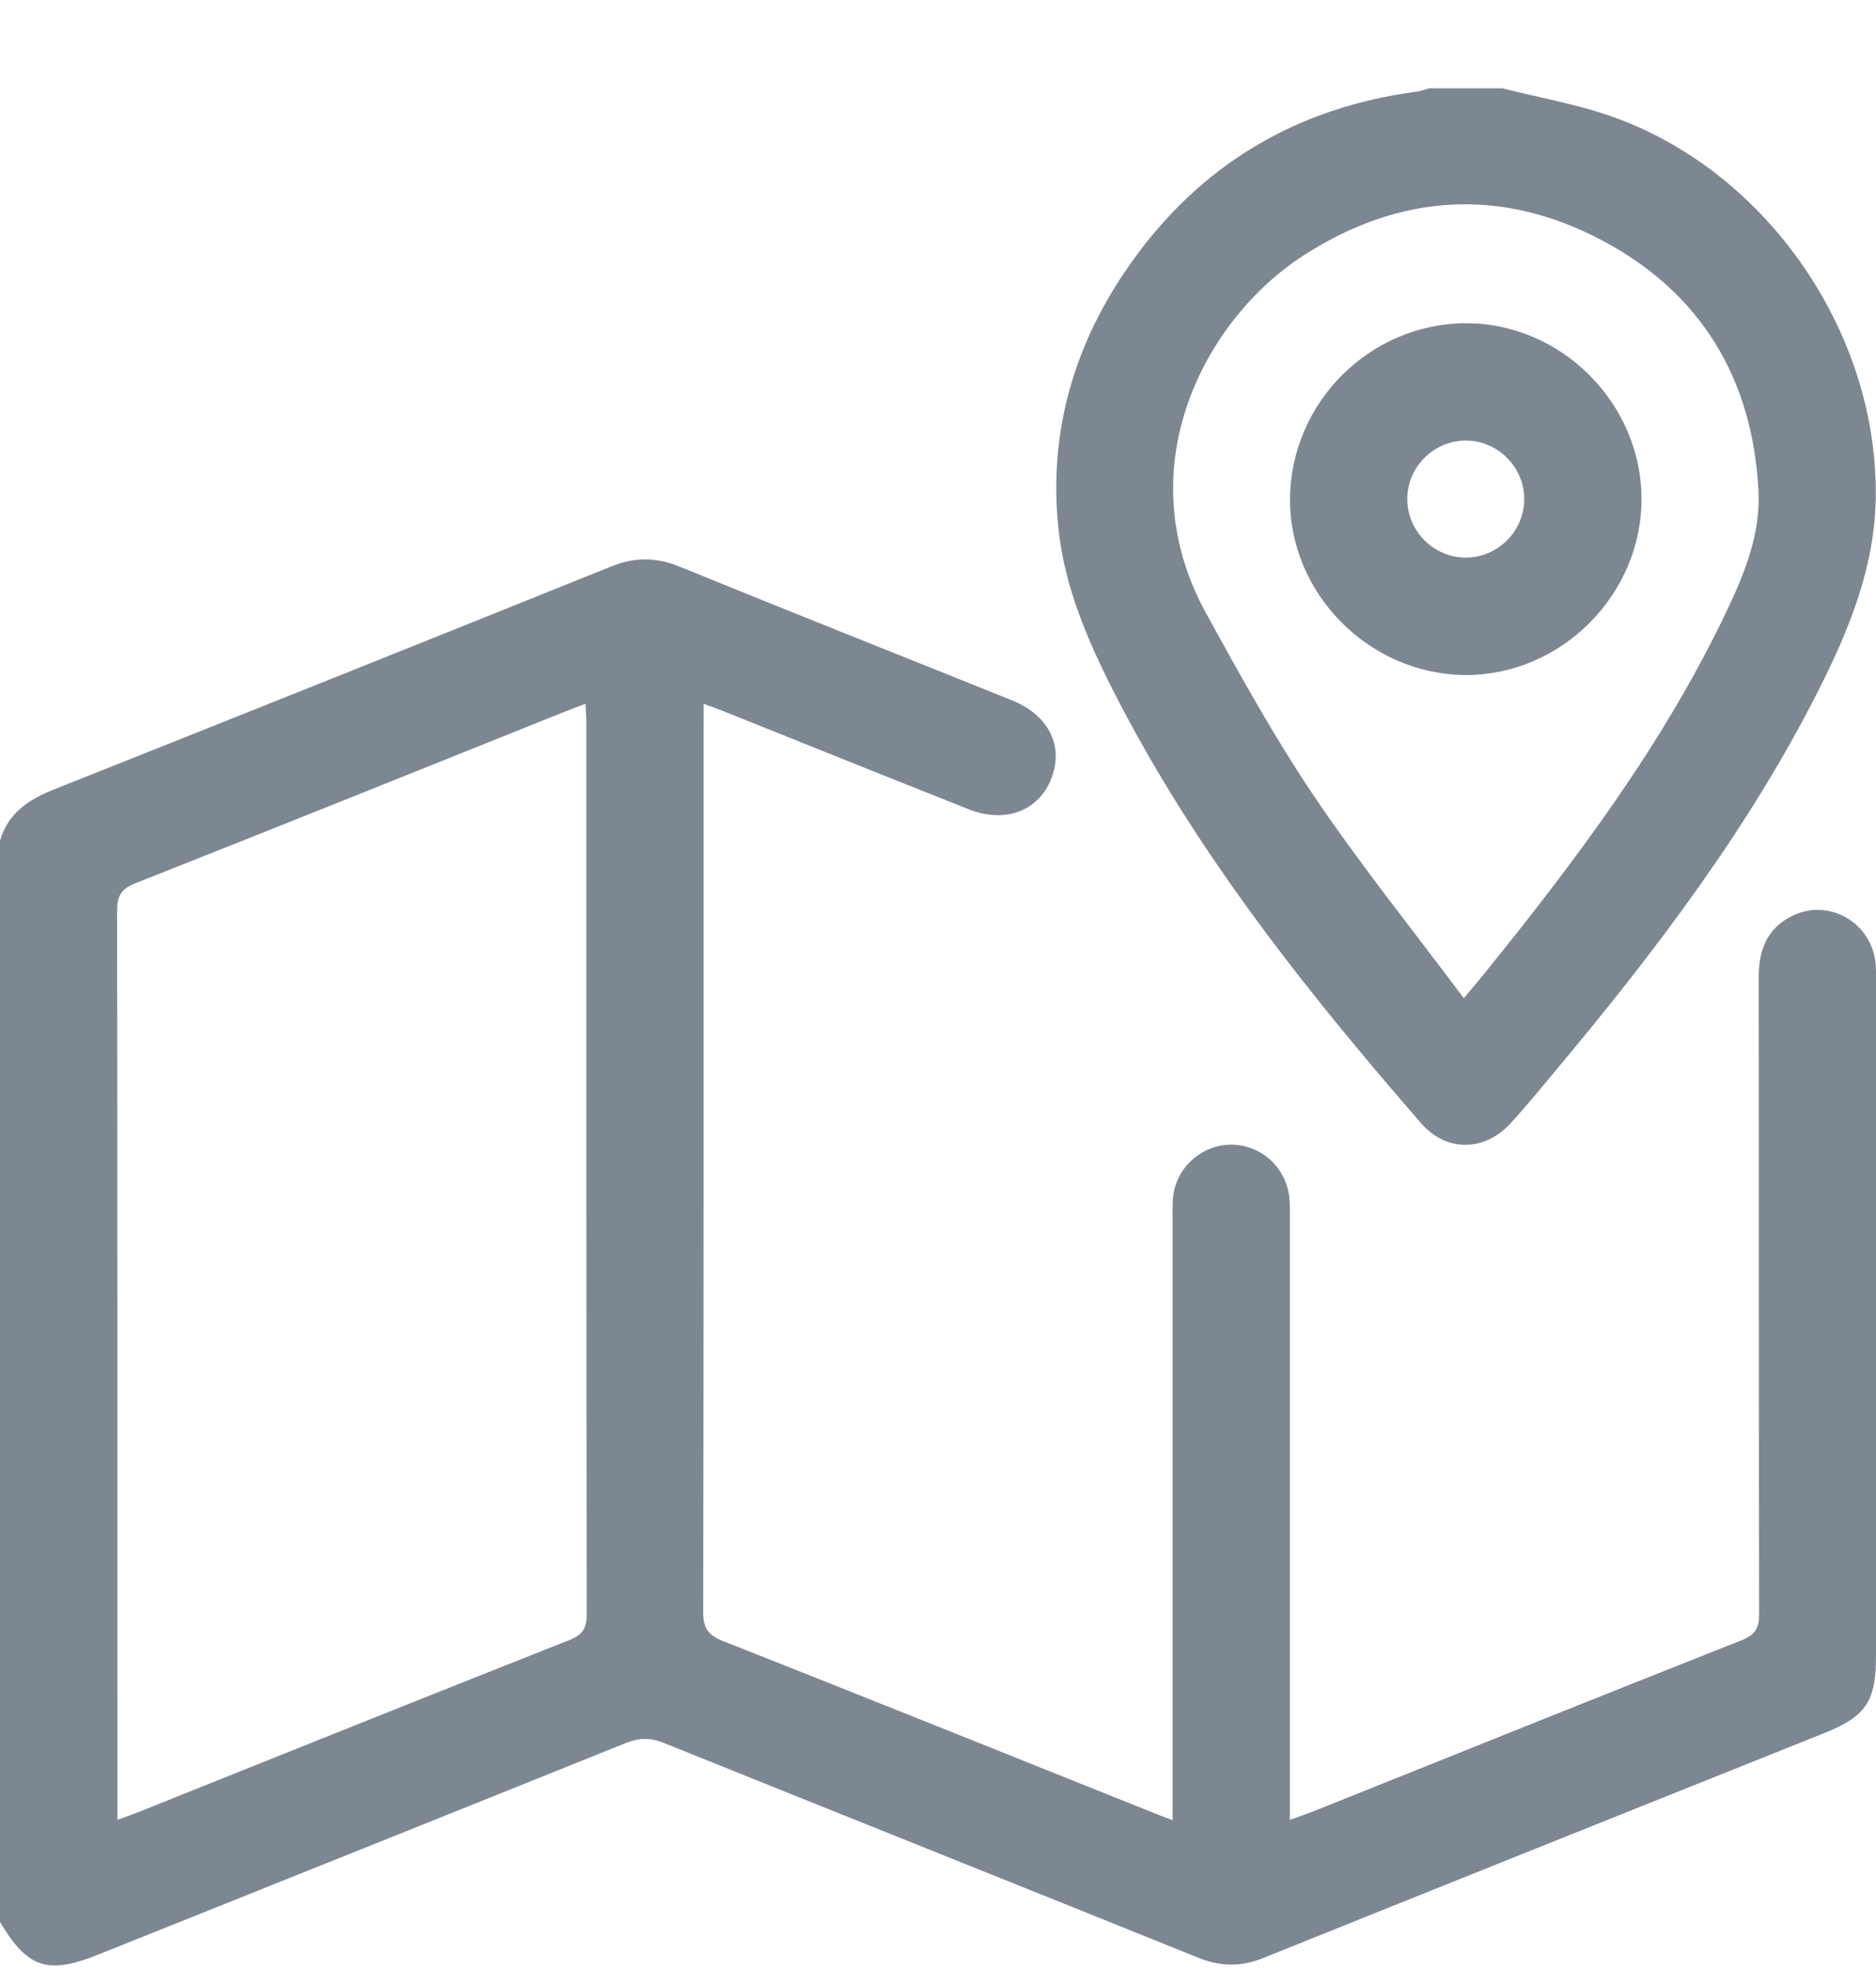 <svg width="20" height="21" viewBox="0 0 20 21" fill="none" xmlns="http://www.w3.org/2000/svg">
<path d="M0.001 8.952C0.089 8.663 0.304 8.519 0.571 8.413C2.552 7.626 4.532 6.834 6.509 6.038C6.761 5.936 6.989 5.933 7.242 6.036C8.421 6.517 9.606 6.986 10.787 7.461C11.151 7.607 11.32 7.901 11.232 8.222C11.125 8.616 10.746 8.788 10.329 8.623C9.454 8.276 8.579 7.924 7.704 7.574C7.645 7.55 7.586 7.529 7.501 7.499V7.725C7.501 10.876 7.502 14.029 7.497 17.18C7.497 17.355 7.554 17.423 7.71 17.485C9.24 18.089 10.765 18.702 12.292 19.313C12.351 19.337 12.411 19.359 12.501 19.394V19.153C12.501 17.089 12.501 15.025 12.501 12.96C12.501 12.876 12.498 12.79 12.513 12.707C12.569 12.406 12.837 12.19 13.139 12.196C13.45 12.203 13.708 12.439 13.745 12.753C13.754 12.83 13.751 12.909 13.751 12.987C13.751 15.045 13.751 17.103 13.751 19.16V19.39C13.849 19.355 13.927 19.328 14.004 19.298C15.524 18.689 17.044 18.078 18.567 17.476C18.714 17.418 18.755 17.347 18.754 17.194C18.749 14.934 18.752 12.674 18.749 10.414C18.749 10.122 18.839 9.888 19.111 9.756C19.497 9.569 19.947 9.826 19.995 10.257C20.002 10.328 20 10.4 20 10.472C20 12.861 20 15.252 20 17.641C20 18.129 19.894 18.287 19.444 18.467C17.453 19.264 15.461 20.059 13.472 20.86C13.233 20.957 13.014 20.955 12.776 20.859C10.878 20.093 8.976 19.335 7.077 18.57C6.933 18.512 6.814 18.514 6.671 18.571C4.796 19.326 2.919 20.076 1.043 20.827C0.507 21.041 0.293 20.969 0 20.478V8.951L0.001 8.952ZM1.251 19.39C1.329 19.361 1.389 19.341 1.448 19.318C2.986 18.702 4.524 18.085 6.065 17.476C6.21 17.419 6.256 17.351 6.255 17.195C6.25 14.031 6.251 10.866 6.251 7.701C6.251 7.64 6.245 7.578 6.242 7.499C6.164 7.528 6.104 7.55 6.045 7.573C4.513 8.187 2.982 8.803 1.447 9.409C1.295 9.469 1.248 9.542 1.248 9.703C1.253 12.861 1.252 16.02 1.252 19.178V19.39H1.251Z" fill="#7C8792"/>
<path d="M16.017 0.941C16.418 1.043 16.831 1.113 17.219 1.254C18.859 1.85 20.028 3.564 19.997 5.312C19.985 6.038 19.718 6.697 19.398 7.333C18.647 8.825 17.642 10.143 16.575 11.418C16.42 11.603 16.268 11.79 16.105 11.967C15.825 12.272 15.419 12.278 15.148 11.965C13.904 10.533 12.727 9.052 11.863 7.349C11.586 6.803 11.346 6.239 11.283 5.622C11.177 4.593 11.456 3.658 12.043 2.822C12.788 1.76 13.816 1.146 15.106 0.976C15.15 0.971 15.193 0.953 15.236 0.941C15.496 0.941 15.757 0.941 16.017 0.941ZM15.605 10.636C15.701 10.521 15.76 10.453 15.817 10.382C16.796 9.172 17.731 7.931 18.405 6.517C18.599 6.11 18.77 5.691 18.747 5.229C18.685 4.036 18.135 3.121 17.083 2.563C16.008 1.993 14.923 2.06 13.898 2.721C12.848 3.397 12.002 4.979 12.859 6.536C13.222 7.196 13.588 7.858 14.008 8.481C14.502 9.212 15.057 9.902 15.606 10.636L15.605 10.636Z" fill="#7C8792"/>
<path d="M17.5 5.317C17.501 6.338 16.641 7.197 15.622 7.192C14.598 7.186 13.744 6.326 13.753 5.309C13.763 4.288 14.603 3.45 15.621 3.444C16.64 3.438 17.5 4.295 17.5 5.317L17.5 5.317ZM15.628 5.941C15.968 5.94 16.248 5.66 16.25 5.32C16.251 4.981 15.973 4.698 15.634 4.694C15.286 4.69 14.999 4.976 15.003 5.324C15.006 5.663 15.289 5.942 15.628 5.941Z" fill="#7C8792"/>
</svg>
